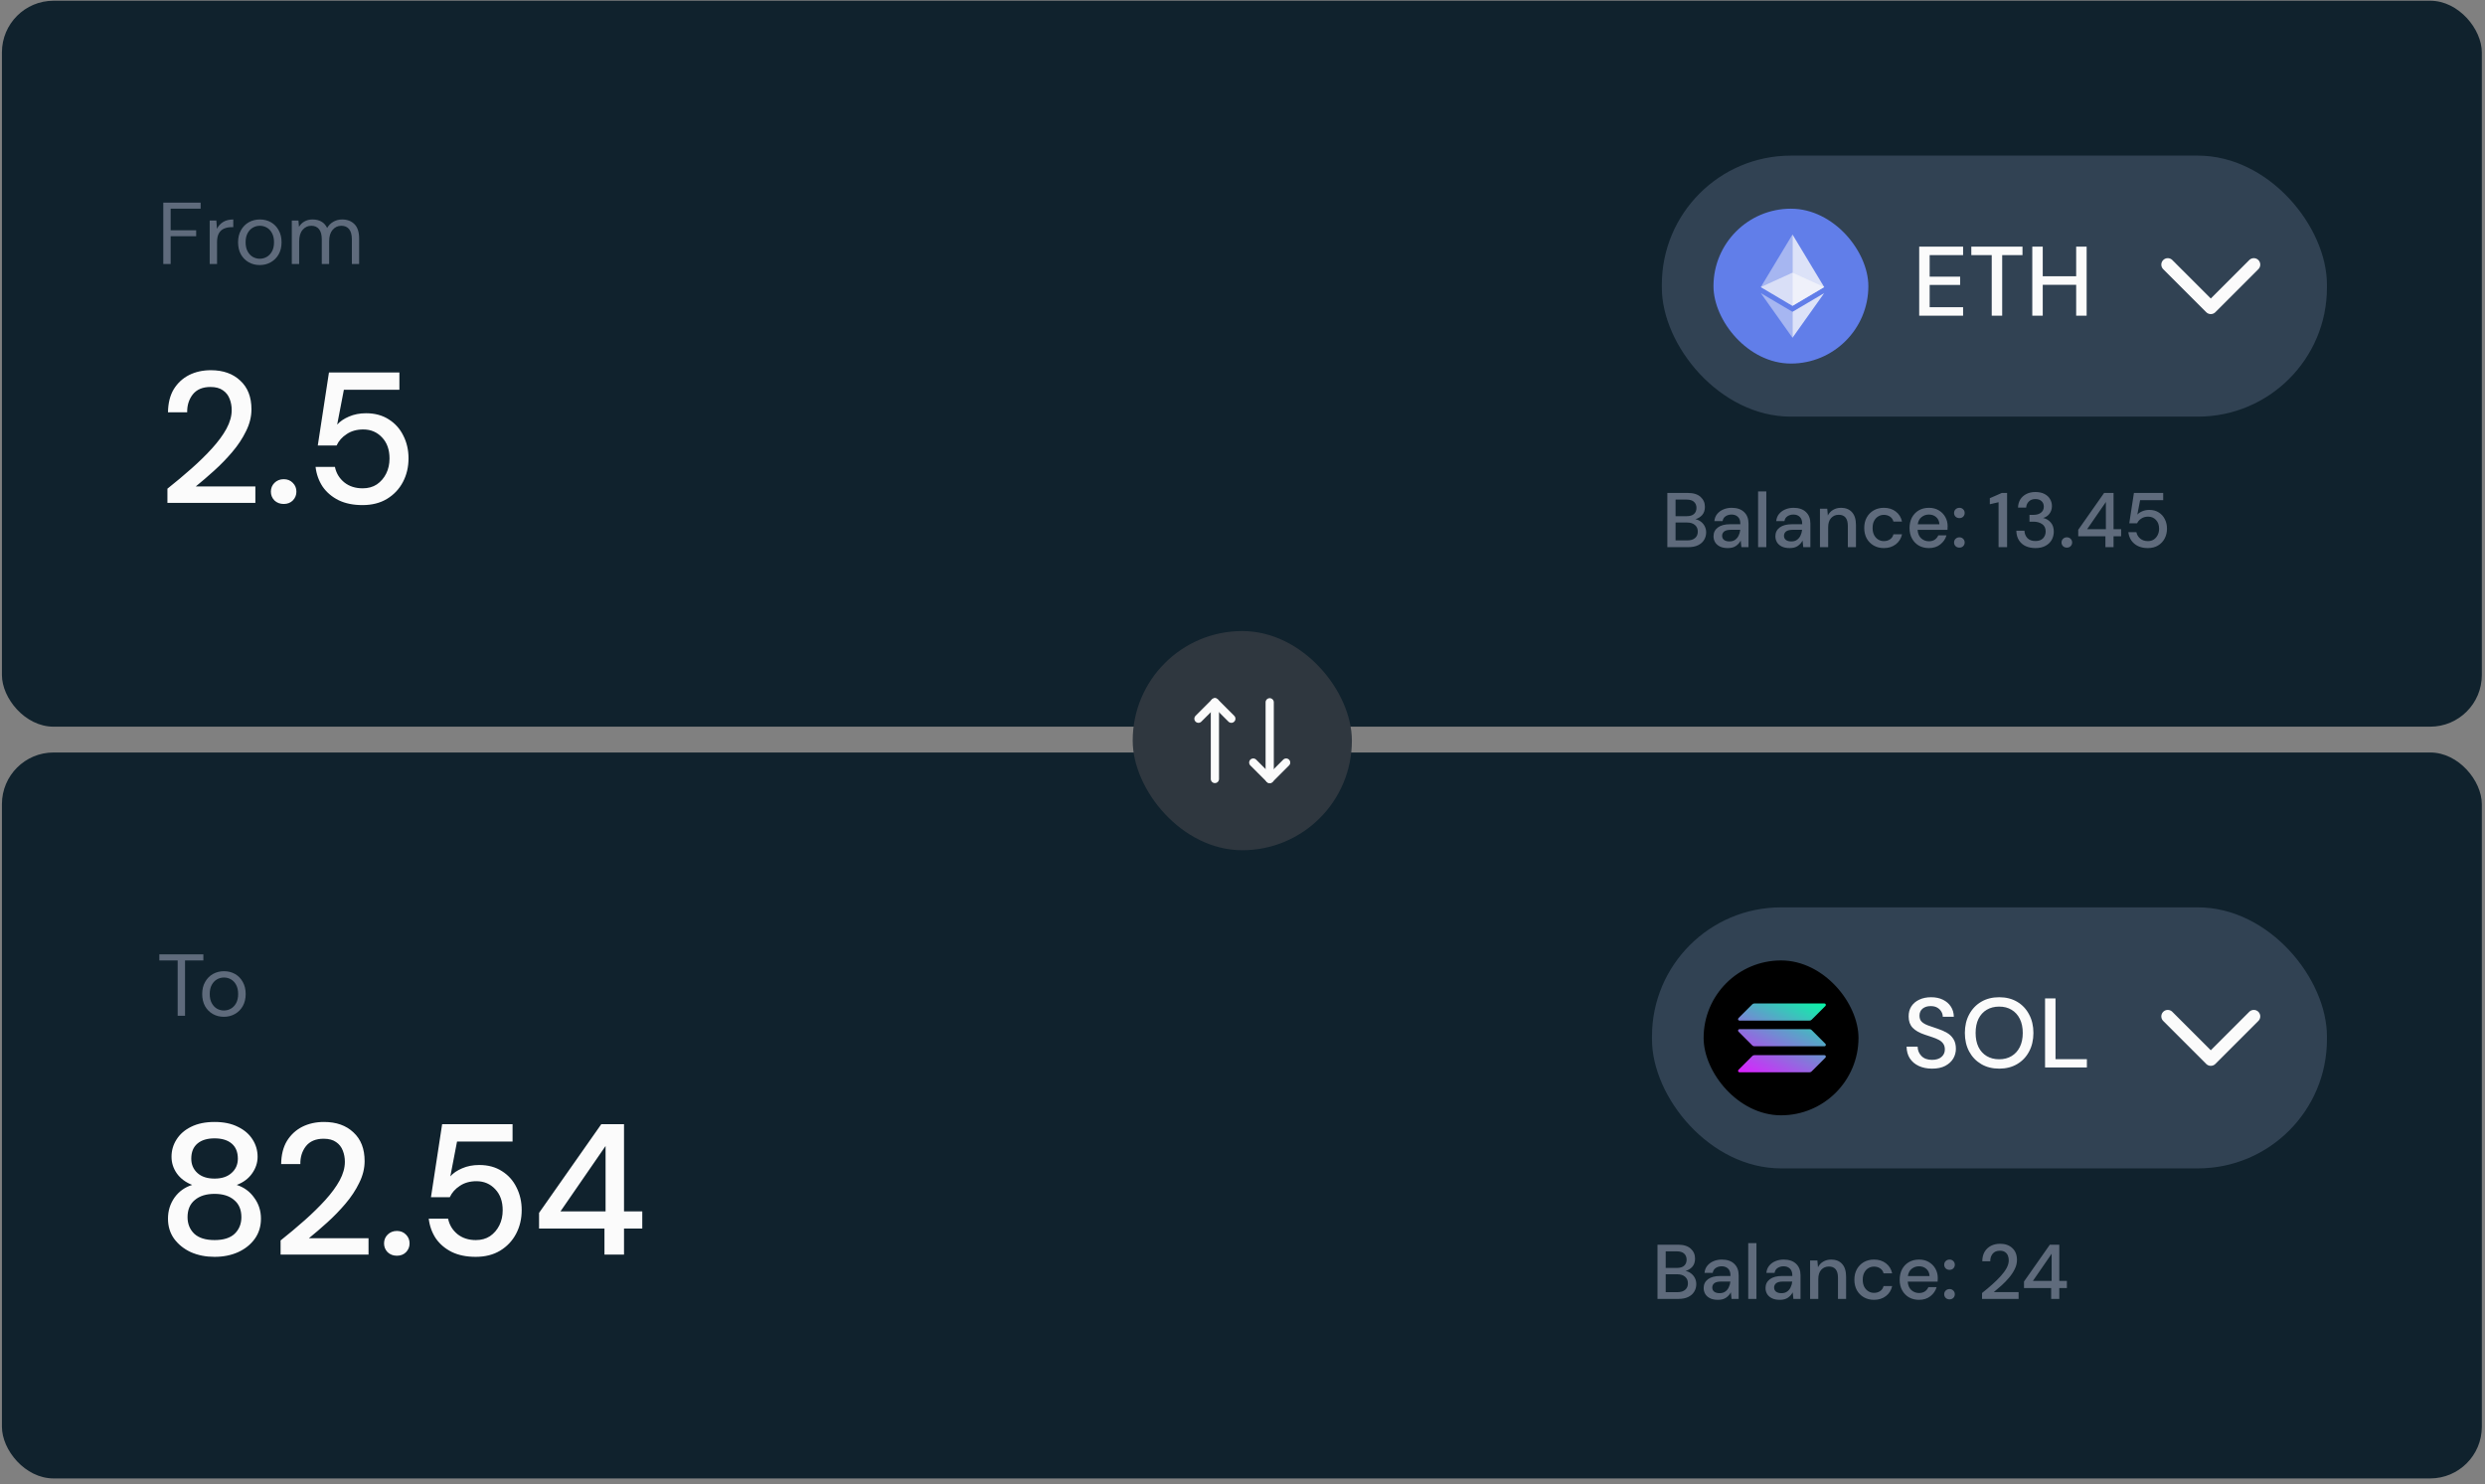 <svg width="504" height="301" viewBox="0 0 504 301" fill="none" xmlns="http://www.w3.org/2000/svg">
<rect x="0" y="0" width="504" height="301" fill="#808080" stroke="none"/>
<g clip-path="url(#clip0_38_4001)">
<rect x="0.391" y="0.15" width="502.966" height="147.236" rx="10.471" fill="#10222D"/>
<path d="M33.119 53.545V41.098H40.694V42.325H34.612V46.699H39.787V47.908H34.612V53.545H33.119ZM42.529 53.545V44.725H43.88L44.005 46.414C44.277 45.834 44.692 45.371 45.249 45.027C45.806 44.684 46.494 44.512 47.312 44.512V46.077H46.903C46.381 46.077 45.901 46.171 45.463 46.361C45.024 46.539 44.674 46.847 44.413 47.286C44.153 47.724 44.022 48.329 44.022 49.099V53.545H42.529ZM52.677 53.758C51.847 53.758 51.101 53.569 50.437 53.189C49.773 52.81 49.245 52.277 48.854 51.589C48.475 50.89 48.285 50.072 48.285 49.135C48.285 48.199 48.481 47.386 48.872 46.699C49.263 45.999 49.791 45.46 50.455 45.081C51.13 44.701 51.883 44.512 52.713 44.512C53.543 44.512 54.29 44.701 54.953 45.081C55.617 45.46 56.139 45.999 56.518 46.699C56.91 47.386 57.105 48.199 57.105 49.135C57.105 50.072 56.91 50.89 56.518 51.589C56.127 52.277 55.594 52.81 54.918 53.189C54.254 53.569 53.507 53.758 52.677 53.758ZM52.677 52.478C53.187 52.478 53.661 52.354 54.1 52.105C54.538 51.856 54.894 51.482 55.167 50.984C55.44 50.486 55.576 49.87 55.576 49.135C55.576 48.4 55.44 47.784 55.167 47.286C54.906 46.788 54.556 46.414 54.118 46.166C53.679 45.916 53.211 45.792 52.713 45.792C52.203 45.792 51.729 45.916 51.29 46.166C50.852 46.414 50.496 46.788 50.223 47.286C49.951 47.784 49.814 48.4 49.814 49.135C49.814 49.87 49.951 50.486 50.223 50.984C50.496 51.482 50.846 51.856 51.273 52.105C51.711 52.354 52.179 52.478 52.677 52.478ZM59.182 53.545V44.725H60.533L60.64 46.005C60.925 45.531 61.304 45.164 61.778 44.903C62.252 44.642 62.786 44.512 63.379 44.512C64.078 44.512 64.677 44.654 65.175 44.938C65.684 45.223 66.076 45.656 66.348 46.237C66.656 45.703 67.077 45.282 67.611 44.974C68.156 44.666 68.743 44.512 69.371 44.512C70.426 44.512 71.268 44.832 71.896 45.472C72.525 46.1 72.839 47.072 72.839 48.388V53.545H71.363V48.548C71.363 47.636 71.179 46.948 70.811 46.486C70.444 46.023 69.916 45.792 69.229 45.792C68.518 45.792 67.925 46.071 67.451 46.628C66.988 47.173 66.757 47.956 66.757 48.975V53.545H65.263V48.548C65.263 47.636 65.08 46.948 64.712 46.486C64.345 46.023 63.817 45.792 63.13 45.792C62.43 45.792 61.843 46.071 61.369 46.628C60.907 47.173 60.676 47.956 60.676 48.975V53.545H59.182Z" fill="#5F6B7C"/>
<path d="M33.957 101.991V99.119C35.67 97.758 37.307 96.385 38.869 95C40.431 93.615 41.816 92.254 43.026 90.919C44.26 89.559 45.23 88.236 45.935 86.951C46.641 85.641 46.993 84.382 46.993 83.173C46.993 82.367 46.855 81.611 46.578 80.905C46.3 80.175 45.847 79.596 45.217 79.167C44.587 78.714 43.743 78.487 42.685 78.487C41.098 78.487 39.902 78.991 39.096 79.999C38.315 81.006 37.937 82.215 37.962 83.626H34.07C34.095 81.762 34.486 80.2 35.241 78.941C36.022 77.681 37.055 76.724 38.34 76.069C39.65 75.414 41.123 75.086 42.761 75.086C45.255 75.086 47.245 75.792 48.731 77.202C50.243 78.588 50.999 80.528 50.999 83.022C50.999 84.508 50.633 85.981 49.903 87.443C49.197 88.904 48.265 90.314 47.106 91.675C45.973 93.01 44.751 94.269 43.441 95.454C42.131 96.637 40.884 97.708 39.7 98.665H51.792V101.991H33.957ZM57.546 102.217C56.79 102.217 56.16 101.978 55.656 101.499C55.178 100.996 54.938 100.404 54.938 99.723C54.938 99.018 55.178 98.426 55.656 97.947C56.16 97.444 56.79 97.192 57.546 97.192C58.301 97.192 58.919 97.444 59.397 97.947C59.876 98.426 60.115 99.018 60.115 99.723C60.115 100.404 59.876 100.996 59.397 101.499C58.919 101.978 58.301 102.217 57.546 102.217ZM73.522 102.444C71.658 102.444 70.046 102.117 68.685 101.462C67.325 100.781 66.242 99.862 65.436 98.703C64.655 97.519 64.176 96.184 64 94.698H67.93C68.181 95.957 68.811 97.003 69.819 97.834C70.826 98.64 72.073 99.043 73.56 99.043C74.668 99.043 75.626 98.779 76.432 98.25C77.238 97.695 77.868 96.965 78.321 96.058C78.774 95.151 79.001 94.131 79.001 92.997C79.001 91.209 78.497 89.785 77.49 88.727C76.482 87.644 75.21 87.103 73.673 87.103C72.363 87.103 71.242 87.417 70.31 88.047C69.378 88.652 68.698 89.42 68.27 90.352H64.453L66.72 75.54H81.004V79.054H69.743L68.383 86.12C68.962 85.465 69.756 84.924 70.764 84.495C71.796 84.042 72.955 83.815 74.24 83.815C76.029 83.815 77.565 84.231 78.85 85.062C80.135 85.868 81.117 86.964 81.797 88.35C82.503 89.735 82.855 91.272 82.855 92.96C82.855 94.723 82.478 96.323 81.722 97.758C80.966 99.194 79.883 100.341 78.472 101.197C77.087 102.028 75.437 102.444 73.522 102.444Z" fill="#FBFBFB"/>
<rect x="337.052" y="31.562" width="134.892" height="52.941" rx="26.177" fill="#314253"/>
<rect x="347.523" y="42.327" width="31.412" height="31.412" rx="15.706" fill="#617EE9"/>
<path opacity="0.6" d="M363.547 55.307L357.121 58.228L363.547 62.031L369.979 58.228L363.547 55.307Z" fill="#FBFBFB"/>
<path opacity="0.45" d="M357.121 58.228L363.547 62.031V47.562L357.121 58.228Z" fill="#FBFBFB"/>
<path opacity="0.8" d="M363.547 47.562V62.031L369.974 58.228L363.547 47.562Z" fill="#FBFBFB"/>
<path opacity="0.45" d="M357.121 59.449L363.547 68.503V63.247L357.121 59.449Z" fill="#FBFBFB"/>
<path opacity="0.8" d="M363.547 63.247V68.503L369.979 59.449L363.547 63.247Z" fill="#FBFBFB"/>
<path d="M389.247 64.033V50.029H398.149V51.75H391.367V56.111H397.549V57.791H391.367V62.312H398.149V64.033H389.247ZM403.956 64.033V51.75H399.815V50.029H410.197V51.75H406.076V64.033H403.956ZM412.182 64.033V50.029H414.302V56.031H421.084V50.029H423.205V64.033H421.084V57.771H414.302V64.033H412.182Z" fill="#FBFBFB"/>
<path d="M439.66 53.67L448.385 62.395L457.111 53.67" stroke="#FBFBFB" stroke-width="2.618" stroke-linecap="round" stroke-linejoin="round"/>
<path d="M338.167 110.974V99.98H342.314C343.455 99.98 344.319 100.247 344.905 100.781C345.492 101.315 345.785 101.985 345.785 102.791C345.785 103.493 345.596 104.053 345.219 104.472C344.842 104.88 344.387 105.157 343.853 105.304C344.272 105.388 344.644 105.555 344.968 105.807C345.303 106.058 345.565 106.372 345.753 106.749C345.942 107.126 346.036 107.534 346.036 107.974C346.036 108.539 345.895 109.053 345.612 109.513C345.34 109.963 344.937 110.319 344.403 110.581C343.869 110.843 343.214 110.974 342.439 110.974H338.167ZM339.832 104.691H342.11C342.748 104.691 343.235 104.545 343.57 104.252C343.905 103.948 344.073 103.534 344.073 103.011C344.073 102.498 343.905 102.089 343.57 101.786C343.246 101.482 342.748 101.33 342.078 101.33H339.832V104.691ZM339.832 109.607H342.22C342.89 109.607 343.408 109.45 343.774 109.136C344.151 108.822 344.34 108.382 344.34 107.817C344.34 107.252 344.146 106.807 343.759 106.482C343.371 106.147 342.848 105.979 342.188 105.979H339.832V109.607ZM350.437 111.162C349.777 111.162 349.233 111.052 348.803 110.833C348.374 110.613 348.055 110.325 347.845 109.969C347.636 109.602 347.531 109.204 347.531 108.775C347.531 108.021 347.824 107.424 348.411 106.985C348.997 106.545 349.835 106.325 350.924 106.325H352.965V106.184C352.965 105.576 352.798 105.121 352.463 104.817C352.138 104.513 351.714 104.362 351.191 104.362C350.73 104.362 350.327 104.477 349.981 104.707C349.646 104.927 349.442 105.257 349.369 105.697H347.704C347.756 105.131 347.945 104.65 348.269 104.252C348.604 103.843 349.023 103.534 349.526 103.325C350.039 103.105 350.599 102.995 351.206 102.995C352.295 102.995 353.138 103.283 353.735 103.859C354.332 104.424 354.63 105.199 354.63 106.184V110.974H353.185L353.044 109.639C352.824 110.068 352.505 110.429 352.086 110.723C351.667 111.016 351.117 111.162 350.437 111.162ZM350.767 109.812C351.217 109.812 351.594 109.707 351.897 109.498C352.212 109.278 352.452 108.99 352.62 108.634C352.798 108.278 352.908 107.885 352.95 107.456H351.096C350.437 107.456 349.966 107.571 349.683 107.801C349.411 108.032 349.275 108.32 349.275 108.665C349.275 109.021 349.405 109.304 349.667 109.513C349.939 109.712 350.306 109.812 350.767 109.812ZM356.571 110.974V99.665H358.236V110.974H356.571ZM362.983 111.162C362.324 111.162 361.779 111.052 361.35 110.833C360.92 110.613 360.601 110.325 360.392 109.969C360.182 109.602 360.078 109.204 360.078 108.775C360.078 108.021 360.371 107.424 360.957 106.985C361.543 106.545 362.381 106.325 363.47 106.325H365.512V106.184C365.512 105.576 365.344 105.121 365.009 104.817C364.685 104.513 364.261 104.362 363.737 104.362C363.276 104.362 362.873 104.477 362.528 104.707C362.193 104.927 361.988 105.257 361.915 105.697H360.25C360.303 105.131 360.491 104.65 360.816 104.252C361.151 103.843 361.57 103.534 362.072 103.325C362.585 103.105 363.145 102.995 363.753 102.995C364.842 102.995 365.685 103.283 366.281 103.859C366.878 104.424 367.177 105.199 367.177 106.184V110.974H365.732L365.59 109.639C365.371 110.068 365.051 110.429 364.632 110.723C364.214 111.016 363.664 111.162 362.983 111.162ZM363.313 109.812C363.763 109.812 364.14 109.707 364.444 109.498C364.758 109.278 364.999 108.99 365.166 108.634C365.344 108.278 365.454 107.885 365.496 107.456H363.643C362.983 107.456 362.512 107.571 362.229 107.801C361.957 108.032 361.821 108.32 361.821 108.665C361.821 109.021 361.952 109.304 362.214 109.513C362.486 109.712 362.852 109.812 363.313 109.812ZM369.118 110.974V103.184H370.594L370.72 104.55C370.961 104.068 371.312 103.692 371.772 103.419C372.243 103.137 372.783 102.995 373.39 102.995C374.332 102.995 375.07 103.288 375.604 103.875C376.149 104.461 376.421 105.335 376.421 106.498V110.974H374.772V106.67C374.772 105.163 374.154 104.409 372.919 104.409C372.301 104.409 371.788 104.629 371.38 105.068C370.982 105.508 370.783 106.136 370.783 106.953V110.974H369.118ZM382.073 111.162C381.309 111.162 380.623 110.99 380.015 110.644C379.419 110.299 378.947 109.822 378.602 109.215C378.267 108.597 378.099 107.885 378.099 107.079C378.099 106.273 378.267 105.566 378.602 104.958C378.947 104.341 379.419 103.859 380.015 103.514C380.623 103.168 381.309 102.995 382.073 102.995C383.036 102.995 383.842 103.247 384.492 103.749C385.151 104.252 385.575 104.932 385.764 105.791H384.02C383.916 105.362 383.685 105.027 383.329 104.786C382.973 104.545 382.555 104.424 382.073 104.424C381.665 104.424 381.288 104.529 380.942 104.739C380.597 104.938 380.319 105.236 380.11 105.634C379.9 106.021 379.796 106.503 379.796 107.079C379.796 107.655 379.9 108.142 380.11 108.539C380.319 108.927 380.597 109.225 380.942 109.435C381.288 109.644 381.665 109.749 382.073 109.749C382.555 109.749 382.973 109.628 383.329 109.388C383.685 109.147 383.916 108.806 384.02 108.367H385.764C385.586 109.204 385.167 109.88 384.507 110.393C383.848 110.906 383.036 111.162 382.073 111.162ZM391.213 111.162C390.449 111.162 389.768 110.995 389.171 110.66C388.585 110.314 388.124 109.838 387.789 109.231C387.454 108.623 387.287 107.916 387.287 107.11C387.287 106.293 387.449 105.576 387.774 104.958C388.109 104.341 388.569 103.859 389.156 103.514C389.753 103.168 390.444 102.995 391.229 102.995C391.993 102.995 392.658 103.168 393.224 103.514C393.789 103.849 394.229 104.299 394.543 104.864C394.857 105.43 395.014 106.053 395.014 106.733C395.014 106.838 395.009 106.953 394.998 107.079C394.998 107.194 394.993 107.325 394.983 107.471H388.92C388.973 108.225 389.219 108.801 389.658 109.199C390.109 109.587 390.627 109.78 391.213 109.78C391.684 109.78 392.077 109.676 392.391 109.466C392.716 109.246 392.957 108.953 393.114 108.587H394.779C394.569 109.32 394.15 109.932 393.522 110.424C392.904 110.916 392.135 111.162 391.213 111.162ZM391.213 104.362C390.658 104.362 390.166 104.529 389.737 104.864C389.308 105.189 389.046 105.681 388.952 106.341H393.349C393.318 105.733 393.103 105.252 392.705 104.896C392.307 104.54 391.81 104.362 391.213 104.362ZM397.401 111.068C397.087 111.068 396.825 110.969 396.616 110.77C396.417 110.56 396.317 110.314 396.317 110.032C396.317 109.738 396.417 109.492 396.616 109.293C396.825 109.084 397.087 108.979 397.401 108.979C397.715 108.979 397.972 109.084 398.171 109.293C398.37 109.492 398.469 109.738 398.469 110.032C398.469 110.314 398.37 110.56 398.171 110.77C397.972 110.969 397.715 111.068 397.401 111.068ZM397.401 105.084C397.087 105.084 396.825 104.985 396.616 104.786C396.417 104.576 396.317 104.33 396.317 104.048C396.317 103.754 396.417 103.508 396.616 103.309C396.825 103.1 397.087 102.995 397.401 102.995C397.715 102.995 397.972 103.1 398.171 103.309C398.37 103.508 398.469 103.754 398.469 104.048C398.469 104.33 398.37 104.576 398.171 104.786C397.972 104.985 397.715 105.084 397.401 105.084ZM405.343 110.974V101.864L403.569 102.273V101.048L406.003 99.98H407.071V110.974H405.343ZM412.823 111.162C412.111 111.162 411.462 111.037 410.875 110.785C410.3 110.524 409.839 110.131 409.493 109.607C409.148 109.084 408.964 108.43 408.944 107.644H410.593C410.614 108.231 410.813 108.728 411.19 109.136C411.577 109.534 412.121 109.733 412.823 109.733C413.493 109.733 414.006 109.55 414.362 109.183C414.718 108.806 414.896 108.341 414.896 107.786C414.896 107.115 414.655 106.618 414.174 106.293C413.702 105.969 413.121 105.807 412.43 105.807H411.614V104.424H412.446C413.064 104.424 413.561 104.278 413.938 103.985C414.326 103.692 414.519 103.278 414.519 102.744C414.519 102.294 414.367 101.927 414.064 101.644C413.771 101.362 413.352 101.22 412.807 101.22C412.242 101.22 411.797 101.388 411.472 101.723C411.148 102.048 410.97 102.456 410.938 102.948H409.289C409.31 102.309 409.467 101.754 409.76 101.283C410.064 100.812 410.478 100.446 411.001 100.184C411.525 99.922 412.127 99.791 412.807 99.791C413.54 99.791 414.153 99.922 414.645 100.184C415.147 100.435 415.524 100.781 415.776 101.22C416.037 101.65 416.168 102.121 416.168 102.634C416.168 103.22 416.006 103.733 415.681 104.173C415.357 104.613 414.922 104.906 414.378 105.053C415.006 105.189 415.524 105.498 415.933 105.979C416.341 106.451 416.545 107.063 416.545 107.817C416.545 108.424 416.404 108.984 416.121 109.498C415.839 110 415.42 110.403 414.865 110.707C414.31 111.011 413.629 111.162 412.823 111.162ZM419.196 111.068C418.882 111.068 418.621 110.969 418.411 110.77C418.212 110.56 418.113 110.314 418.113 110.032C418.113 109.738 418.212 109.492 418.411 109.293C418.621 109.084 418.882 108.979 419.196 108.979C419.511 108.979 419.767 109.084 419.966 109.293C420.165 109.492 420.264 109.738 420.264 110.032C420.264 110.314 420.165 110.56 419.966 110.77C419.767 110.969 419.511 111.068 419.196 111.068ZM427.015 110.974V108.775H421.502V107.456L426.748 99.98H428.664V107.33H430.203V108.775H428.664V110.974H427.015ZM423.308 107.33H427.109V101.817L423.308 107.33ZM435.623 111.162C434.848 111.162 434.178 111.026 433.612 110.754C433.047 110.471 432.596 110.089 432.261 109.607C431.937 109.115 431.738 108.56 431.665 107.943H433.298C433.403 108.466 433.664 108.901 434.083 109.246C434.502 109.581 435.02 109.749 435.638 109.749C436.099 109.749 436.497 109.639 436.832 109.419C437.167 109.189 437.429 108.885 437.617 108.508C437.806 108.131 437.9 107.707 437.9 107.236C437.9 106.492 437.69 105.901 437.272 105.461C436.853 105.011 436.324 104.786 435.685 104.786C435.141 104.786 434.675 104.917 434.287 105.178C433.9 105.43 433.617 105.749 433.439 106.136H431.853L432.795 99.98H438.732V101.44H434.052L433.486 104.377C433.727 104.105 434.057 103.88 434.476 103.702C434.905 103.514 435.387 103.419 435.921 103.419C436.664 103.419 437.303 103.592 437.837 103.938C438.371 104.273 438.779 104.728 439.062 105.304C439.355 105.88 439.502 106.519 439.502 107.22C439.502 107.953 439.345 108.618 439.031 109.215C438.717 109.812 438.266 110.288 437.68 110.644C437.104 110.99 436.418 111.162 435.623 111.162Z" fill="#5F6B7C"/>
<rect x="0.391" y="152.621" width="502.966" height="147.236" rx="10.471" fill="#10222D"/>
<path d="M36.035 206.017V194.796H32.318V193.569H41.245V194.796H37.529V206.017H36.035ZM45.401 206.23C44.571 206.23 43.825 206.041 43.161 205.661C42.497 205.282 41.969 204.748 41.578 204.061C41.199 203.361 41.009 202.543 41.009 201.607C41.009 200.67 41.205 199.858 41.596 199.171C41.987 198.471 42.515 197.932 43.178 197.552C43.854 197.173 44.607 196.983 45.437 196.983C46.267 196.983 47.014 197.173 47.677 197.552C48.341 197.932 48.863 198.471 49.242 199.171C49.633 199.858 49.829 200.67 49.829 201.607C49.829 202.543 49.633 203.361 49.242 204.061C48.851 204.748 48.318 205.282 47.642 205.661C46.978 206.041 46.231 206.23 45.401 206.23ZM45.401 204.95C45.911 204.95 46.385 204.825 46.824 204.576C47.262 204.327 47.618 203.954 47.891 203.456C48.163 202.958 48.3 202.342 48.3 201.607C48.3 200.872 48.163 200.255 47.891 199.757C47.63 199.26 47.28 198.886 46.842 198.637C46.403 198.388 45.935 198.264 45.437 198.264C44.927 198.264 44.453 198.388 44.014 198.637C43.576 198.886 43.22 199.26 42.947 199.757C42.675 200.255 42.538 200.872 42.538 201.607C42.538 202.342 42.675 202.958 42.947 203.456C43.22 203.954 43.57 204.327 43.996 204.576C44.435 204.825 44.903 204.95 45.401 204.95Z" fill="#5F6B7C"/>
<path d="M43.517 254.916C41.753 254.916 40.154 254.601 38.718 253.971C37.307 253.316 36.173 252.409 35.317 251.25C34.486 250.092 34.07 248.731 34.07 247.169C34.07 245.582 34.511 244.159 35.392 242.899C36.299 241.64 37.496 240.783 38.982 240.33C37.647 239.801 36.614 239.033 35.884 238.025C35.153 236.992 34.788 235.859 34.788 234.624C34.788 233.339 35.128 232.168 35.808 231.11C36.488 230.027 37.471 229.17 38.756 228.54C40.066 227.885 41.653 227.558 43.517 227.558C45.381 227.558 46.955 227.885 48.24 228.54C49.55 229.17 50.545 230.027 51.225 231.11C51.906 232.168 52.245 233.339 52.245 234.624C52.245 235.833 51.868 236.967 51.112 238.025C50.381 239.058 49.349 239.826 48.013 240.33C49.5 240.809 50.684 241.678 51.565 242.937C52.472 244.172 52.926 245.582 52.926 247.169C52.926 248.731 52.51 250.092 51.679 251.25C50.847 252.409 49.714 253.316 48.278 253.971C46.867 254.601 45.28 254.916 43.517 254.916ZM43.517 239.045C44.978 239.045 46.124 238.667 46.955 237.912C47.812 237.156 48.24 236.186 48.24 235.002C48.24 233.667 47.825 232.647 46.993 231.941C46.162 231.236 45.003 230.883 43.517 230.883C42.03 230.883 40.872 231.236 40.04 231.941C39.209 232.647 38.793 233.667 38.793 235.002C38.793 236.186 39.209 237.156 40.04 237.912C40.872 238.667 42.03 239.045 43.517 239.045ZM43.517 251.515C45.331 251.515 46.691 251.087 47.598 250.23C48.505 249.348 48.958 248.227 48.958 246.867C48.958 245.356 48.467 244.197 47.484 243.391C46.527 242.559 45.205 242.144 43.517 242.144C41.829 242.144 40.494 242.559 39.511 243.391C38.529 244.197 38.038 245.356 38.038 246.867C38.038 248.227 38.491 249.348 39.398 250.23C40.33 251.087 41.703 251.515 43.517 251.515ZM56.909 254.462V251.591C58.622 250.23 60.26 248.857 61.822 247.472C63.383 246.086 64.769 244.726 65.978 243.391C67.213 242.03 68.182 240.708 68.888 239.423C69.593 238.113 69.946 236.854 69.946 235.644C69.946 234.838 69.807 234.083 69.53 233.377C69.253 232.647 68.8 232.067 68.17 231.639C67.54 231.186 66.696 230.959 65.638 230.959C64.051 230.959 62.855 231.463 62.048 232.47C61.267 233.478 60.889 234.687 60.915 236.098H57.023C57.048 234.234 57.438 232.672 58.194 231.412C58.975 230.153 60.008 229.195 61.293 228.54C62.602 227.885 64.076 227.558 65.714 227.558C68.208 227.558 70.198 228.263 71.684 229.674C73.195 231.06 73.951 232.999 73.951 235.493C73.951 236.98 73.586 238.453 72.855 239.914C72.15 241.375 71.218 242.786 70.059 244.146C68.926 245.482 67.704 246.741 66.394 247.925C65.084 249.109 63.837 250.18 62.653 251.137H74.745V254.462H56.909ZM80.499 254.689C79.743 254.689 79.113 254.45 78.609 253.971C78.13 253.467 77.891 252.875 77.891 252.195C77.891 251.49 78.13 250.898 78.609 250.419C79.113 249.915 79.743 249.663 80.499 249.663C81.254 249.663 81.871 249.915 82.35 250.419C82.829 250.898 83.068 251.49 83.068 252.195C83.068 252.875 82.829 253.467 82.35 253.971C81.871 254.45 81.254 254.689 80.499 254.689ZM96.475 254.916C94.611 254.916 92.998 254.588 91.638 253.933C90.278 253.253 89.194 252.334 88.388 251.175C87.607 249.991 87.129 248.656 86.952 247.169H90.882C91.134 248.429 91.764 249.474 92.772 250.306C93.779 251.112 95.026 251.515 96.513 251.515C97.621 251.515 98.578 251.25 99.384 250.721C100.19 250.167 100.82 249.437 101.274 248.53C101.727 247.623 101.954 246.603 101.954 245.469C101.954 243.68 101.45 242.257 100.442 241.199C99.435 240.116 98.162 239.574 96.626 239.574C95.316 239.574 94.195 239.889 93.263 240.519C92.331 241.124 91.651 241.892 91.222 242.824H87.406L89.673 228.011H103.957V231.526H92.696L91.336 238.592C91.915 237.937 92.709 237.395 93.716 236.967C94.749 236.513 95.908 236.287 97.193 236.287C98.981 236.287 100.518 236.702 101.803 237.534C103.087 238.34 104.07 239.436 104.75 240.821C105.455 242.207 105.808 243.743 105.808 245.431C105.808 247.195 105.43 248.794 104.675 250.23C103.919 251.666 102.836 252.812 101.425 253.669C100.039 254.5 98.389 254.916 96.475 254.916ZM122.594 254.462V249.172H109.33V245.998L121.951 228.011H126.561V245.696H130.264V249.172H126.561V254.462H122.594ZM113.676 245.696H122.82V232.432L113.676 245.696Z" fill="#FBFBFB"/>
<rect x="335.052" y="184.034" width="136.892" height="52.941" rx="26.177" fill="#314253"/>
<rect x="345.523" y="194.798" width="31.412" height="31.412" rx="15.706" fill="black"/>
<g clip-path="url(#clip1_38_4001)">
<path d="M355.397 214.179C355.504 214.072 355.652 214.009 355.809 214.009H370.025C370.285 214.009 370.415 214.323 370.231 214.506L367.423 217.315C367.315 217.422 367.167 217.485 367.011 217.485H352.794C352.535 217.485 352.405 217.171 352.588 216.988L355.397 214.179Z" fill="url(#paint0_linear_38_4001)"/>
<path d="M355.396 203.694C355.508 203.587 355.656 203.524 355.808 203.524H370.025C370.284 203.524 370.414 203.837 370.231 204.021L367.422 206.829C367.315 206.937 367.167 207 367.01 207H352.794C352.534 207 352.404 206.686 352.588 206.502L355.396 203.694Z" fill="url(#paint1_linear_38_4001)"/>
<path d="M367.423 208.903C367.315 208.796 367.167 208.733 367.011 208.733H352.794C352.535 208.733 352.405 209.047 352.588 209.23L355.397 212.039C355.504 212.146 355.652 212.209 355.809 212.209H370.025C370.285 212.209 370.415 211.895 370.231 211.712L367.423 208.903Z" fill="url(#paint2_linear_38_4001)"/>
</g>
<path d="M391.868 216.744C390.841 216.744 389.941 216.564 389.167 216.204C388.393 215.844 387.787 215.331 387.347 214.664C386.92 213.997 386.7 213.203 386.686 212.283H388.927C388.94 213.03 389.2 213.664 389.707 214.184C390.214 214.704 390.927 214.964 391.848 214.964C392.661 214.964 393.295 214.77 393.748 214.384C394.215 213.984 394.448 213.477 394.448 212.863C394.448 212.37 394.335 211.97 394.108 211.663C393.895 211.356 393.595 211.103 393.208 210.903C392.835 210.703 392.401 210.523 391.908 210.363C391.414 210.203 390.894 210.029 390.347 209.843C389.267 209.482 388.453 209.016 387.907 208.442C387.373 207.869 387.106 207.115 387.106 206.182C387.093 205.395 387.273 204.708 387.647 204.121C388.033 203.534 388.567 203.081 389.247 202.761C389.941 202.427 390.747 202.261 391.668 202.261C392.574 202.261 393.368 202.427 394.048 202.761C394.742 203.094 395.282 203.561 395.669 204.161C396.055 204.748 396.255 205.435 396.269 206.222H394.028C394.028 205.862 393.935 205.522 393.748 205.201C393.561 204.868 393.288 204.595 392.928 204.381C392.568 204.168 392.128 204.061 391.608 204.061C390.941 204.048 390.387 204.215 389.947 204.561C389.52 204.908 389.307 205.388 389.307 206.002C389.307 206.548 389.467 206.969 389.787 207.262C390.107 207.555 390.547 207.802 391.107 208.002C391.668 208.189 392.308 208.409 393.028 208.662C393.721 208.889 394.342 209.162 394.888 209.482C395.435 209.803 395.869 210.223 396.189 210.743C396.522 211.263 396.689 211.923 396.689 212.723C396.689 213.43 396.509 214.09 396.149 214.704C395.789 215.304 395.248 215.797 394.528 216.184C393.808 216.558 392.921 216.744 391.868 216.744ZM405.469 216.744C404.082 216.744 402.868 216.438 401.828 215.824C400.788 215.211 399.974 214.364 399.387 213.283C398.801 212.19 398.507 210.93 398.507 209.502C398.507 208.075 398.801 206.822 399.387 205.742C399.974 204.648 400.788 203.794 401.828 203.181C402.868 202.567 404.082 202.261 405.469 202.261C406.856 202.261 408.069 202.567 409.11 203.181C410.15 203.794 410.957 204.648 411.53 205.742C412.117 206.822 412.411 208.075 412.411 209.502C412.411 210.93 412.117 212.19 411.53 213.283C410.957 214.364 410.15 215.211 409.11 215.824C408.069 216.438 406.856 216.744 405.469 216.744ZM405.469 214.844C406.429 214.844 407.263 214.63 407.969 214.204C408.69 213.777 409.25 213.163 409.65 212.363C410.05 211.563 410.25 210.609 410.25 209.502C410.25 208.396 410.05 207.442 409.65 206.642C409.25 205.842 408.69 205.228 407.969 204.801C407.263 204.375 406.429 204.161 405.469 204.161C404.509 204.161 403.668 204.375 402.948 204.801C402.228 205.228 401.668 205.842 401.268 206.642C400.881 207.442 400.688 208.396 400.688 209.502C400.688 210.609 400.881 211.563 401.268 212.363C401.668 213.163 402.228 213.777 402.948 214.204C403.668 214.63 404.509 214.844 405.469 214.844ZM414.773 216.504V202.501H416.893V214.824H423.255V216.504H414.773Z" fill="#FBFBFB"/>
<path d="M439.66 206.142L448.385 214.867L457.111 206.142" stroke="#FBFBFB" stroke-width="2.618" stroke-linecap="round" stroke-linejoin="round"/>
<path d="M336.167 263.446V252.451H340.314C341.455 252.451 342.319 252.718 342.905 253.252C343.492 253.786 343.785 254.457 343.785 255.263C343.785 255.964 343.596 256.524 343.219 256.943C342.842 257.352 342.387 257.629 341.853 257.776C342.272 257.86 342.644 258.027 342.968 258.278C343.303 258.53 343.565 258.844 343.753 259.221C343.942 259.598 344.036 260.006 344.036 260.446C344.036 261.011 343.895 261.524 343.612 261.985C343.34 262.435 342.937 262.791 342.403 263.053C341.869 263.315 341.214 263.446 340.439 263.446H336.167ZM337.832 257.163H340.11C340.748 257.163 341.235 257.017 341.57 256.723C341.905 256.42 342.073 256.006 342.073 255.483C342.073 254.97 341.905 254.561 341.57 254.258C341.246 253.954 340.748 253.802 340.078 253.802H337.832V257.163ZM337.832 262.079H340.22C340.89 262.079 341.408 261.922 341.774 261.608C342.151 261.294 342.34 260.854 342.34 260.289C342.34 259.723 342.146 259.278 341.759 258.954C341.371 258.619 340.848 258.451 340.188 258.451H337.832V262.079ZM348.437 263.634C347.777 263.634 347.233 263.524 346.803 263.304C346.374 263.084 346.055 262.796 345.845 262.44C345.636 262.074 345.531 261.676 345.531 261.247C345.531 260.493 345.824 259.896 346.411 259.456C346.997 259.017 347.835 258.797 348.924 258.797H350.965V258.655C350.965 258.048 350.798 257.593 350.463 257.289C350.138 256.985 349.714 256.833 349.191 256.833C348.73 256.833 348.327 256.949 347.981 257.179C347.646 257.399 347.442 257.729 347.369 258.168H345.704C345.756 257.603 345.945 257.121 346.269 256.723C346.604 256.315 347.023 256.006 347.526 255.797C348.039 255.577 348.599 255.467 349.206 255.467C350.295 255.467 351.138 255.755 351.735 256.331C352.332 256.896 352.63 257.671 352.63 258.655V263.446H351.185L351.044 262.111C350.824 262.54 350.505 262.901 350.086 263.194C349.667 263.488 349.117 263.634 348.437 263.634ZM348.767 262.283C349.217 262.283 349.594 262.179 349.897 261.969C350.212 261.749 350.452 261.461 350.62 261.105C350.798 260.749 350.908 260.357 350.95 259.927H349.096C348.437 259.927 347.966 260.043 347.683 260.273C347.411 260.503 347.275 260.791 347.275 261.137C347.275 261.493 347.405 261.776 347.667 261.985C347.939 262.184 348.306 262.283 348.767 262.283ZM354.571 263.446V252.137H356.236V263.446H354.571ZM360.983 263.634C360.324 263.634 359.779 263.524 359.35 263.304C358.92 263.084 358.601 262.796 358.392 262.44C358.182 262.074 358.078 261.676 358.078 261.247C358.078 260.493 358.371 259.896 358.957 259.456C359.543 259.017 360.381 258.797 361.47 258.797H363.512V258.655C363.512 258.048 363.344 257.593 363.009 257.289C362.685 256.985 362.261 256.833 361.737 256.833C361.276 256.833 360.873 256.949 360.528 257.179C360.193 257.399 359.988 257.729 359.915 258.168H358.25C358.303 257.603 358.491 257.121 358.816 256.723C359.151 256.315 359.57 256.006 360.072 255.797C360.585 255.577 361.145 255.467 361.753 255.467C362.842 255.467 363.685 255.755 364.281 256.331C364.878 256.896 365.177 257.671 365.177 258.655V263.446H363.732L363.59 262.111C363.371 262.54 363.051 262.901 362.632 263.194C362.214 263.488 361.664 263.634 360.983 263.634ZM361.313 262.283C361.763 262.283 362.14 262.179 362.444 261.969C362.758 261.749 362.999 261.461 363.166 261.105C363.344 260.749 363.454 260.357 363.496 259.927H361.643C360.983 259.927 360.512 260.043 360.229 260.273C359.957 260.503 359.821 260.791 359.821 261.137C359.821 261.493 359.952 261.776 360.214 261.985C360.486 262.184 360.852 262.283 361.313 262.283ZM367.118 263.446V255.655H368.594L368.72 257.022C368.961 256.54 369.312 256.163 369.772 255.891C370.243 255.608 370.783 255.467 371.39 255.467C372.332 255.467 373.07 255.76 373.604 256.346C374.149 256.933 374.421 257.807 374.421 258.969V263.446H372.772V259.142C372.772 257.634 372.154 256.88 370.919 256.88C370.301 256.88 369.788 257.1 369.38 257.54C368.982 257.98 368.783 258.608 368.783 259.425V263.446H367.118ZM380.073 263.634C379.309 263.634 378.623 263.461 378.015 263.116C377.419 262.77 376.947 262.294 376.602 261.687C376.267 261.069 376.099 260.357 376.099 259.551C376.099 258.744 376.267 258.038 376.602 257.43C376.947 256.812 377.419 256.331 378.015 255.985C378.623 255.64 379.309 255.467 380.073 255.467C381.036 255.467 381.842 255.718 382.492 256.221C383.151 256.723 383.575 257.404 383.764 258.263H382.02C381.916 257.833 381.685 257.498 381.329 257.257C380.973 257.017 380.555 256.896 380.073 256.896C379.665 256.896 379.288 257.001 378.942 257.21C378.597 257.409 378.319 257.708 378.11 258.106C377.9 258.493 377.796 258.975 377.796 259.551C377.796 260.126 377.9 260.613 378.11 261.011C378.319 261.399 378.597 261.697 378.942 261.906C379.288 262.116 379.665 262.221 380.073 262.221C380.555 262.221 380.973 262.1 381.329 261.859C381.685 261.618 381.916 261.278 382.02 260.838H383.764C383.586 261.676 383.167 262.351 382.507 262.865C381.848 263.378 381.036 263.634 380.073 263.634ZM389.213 263.634C388.449 263.634 387.768 263.467 387.171 263.132C386.585 262.786 386.124 262.31 385.789 261.702C385.454 261.095 385.287 260.388 385.287 259.582C385.287 258.765 385.449 258.048 385.774 257.43C386.109 256.812 386.569 256.331 387.156 255.985C387.753 255.64 388.444 255.467 389.229 255.467C389.993 255.467 390.658 255.64 391.224 255.985C391.789 256.32 392.229 256.771 392.543 257.336C392.857 257.901 393.014 258.524 393.014 259.205C393.014 259.31 393.009 259.425 392.998 259.551C392.998 259.666 392.993 259.797 392.983 259.943H386.92C386.973 260.697 387.219 261.273 387.658 261.671C388.109 262.058 388.627 262.252 389.213 262.252C389.684 262.252 390.077 262.147 390.391 261.938C390.716 261.718 390.957 261.425 391.114 261.058H392.779C392.569 261.791 392.15 262.404 391.522 262.896C390.904 263.388 390.135 263.634 389.213 263.634ZM389.213 256.833C388.658 256.833 388.166 257.001 387.737 257.336C387.308 257.661 387.046 258.153 386.952 258.812H391.349C391.318 258.205 391.103 257.723 390.705 257.367C390.307 257.011 389.81 256.833 389.213 256.833ZM395.401 263.54C395.087 263.54 394.825 263.44 394.616 263.241C394.417 263.032 394.317 262.786 394.317 262.503C394.317 262.21 394.417 261.964 394.616 261.765C394.825 261.556 395.087 261.451 395.401 261.451C395.715 261.451 395.972 261.556 396.171 261.765C396.37 261.964 396.469 262.21 396.469 262.503C396.469 262.786 396.37 263.032 396.171 263.241C395.972 263.44 395.715 263.54 395.401 263.54ZM395.401 257.556C395.087 257.556 394.825 257.456 394.616 257.257C394.417 257.048 394.317 256.802 394.317 256.519C394.317 256.226 394.417 255.98 394.616 255.781C394.825 255.572 395.087 255.467 395.401 255.467C395.715 255.467 395.972 255.572 396.171 255.781C396.37 255.98 396.469 256.226 396.469 256.519C396.469 256.802 396.37 257.048 396.171 257.257C395.972 257.456 395.715 257.556 395.401 257.556ZM401.993 263.446V262.252C402.705 261.687 403.385 261.116 404.034 260.54C404.684 259.964 405.26 259.399 405.762 258.844C406.275 258.278 406.678 257.729 406.972 257.195C407.265 256.65 407.411 256.127 407.411 255.624C407.411 255.289 407.354 254.975 407.239 254.682C407.123 254.378 406.935 254.137 406.673 253.959C406.411 253.771 406.061 253.676 405.621 253.676C404.961 253.676 404.464 253.886 404.129 254.305C403.804 254.724 403.647 255.226 403.658 255.812H402.04C402.05 255.038 402.213 254.388 402.527 253.865C402.851 253.341 403.281 252.944 403.815 252.671C404.359 252.399 404.972 252.263 405.652 252.263C406.689 252.263 407.516 252.556 408.134 253.142C408.762 253.718 409.076 254.525 409.076 255.561C409.076 256.179 408.924 256.791 408.621 257.399C408.327 258.006 407.94 258.592 407.458 259.158C406.987 259.713 406.479 260.236 405.935 260.728C405.39 261.221 404.872 261.666 404.38 262.063H409.406V263.446H401.993ZM416.011 263.446V261.247H410.499V259.927L415.744 252.451H417.661V259.802H419.2V261.247H417.661V263.446H416.011ZM412.305 259.802H416.106V254.289L412.305 259.802Z" fill="#5F6B7C"/>
<rect x="229.731" y="127.99" width="44.455" height="44.455" rx="22.228" fill="#2F373F"/>
<g clip-path="url(#clip2_38_4001)">
<path d="M249.736 145.772L246.402 142.438L243.068 145.772" stroke="#FBFBFB" stroke-width="1.667" stroke-linecap="round" stroke-linejoin="round"/>
<path d="M246.402 157.997V142.438" stroke="#FBFBFB" stroke-width="1.667" stroke-linecap="round" stroke-linejoin="round"/>
<path d="M254.182 154.663L257.516 157.997L260.85 154.663" stroke="#FBFBFB" stroke-width="1.667" stroke-linecap="round" stroke-linejoin="round"/>
<path d="M257.516 142.438V157.997" stroke="#FBFBFB" stroke-width="1.667" stroke-linecap="round" stroke-linejoin="round"/>
</g>
</g>
<defs>
<linearGradient id="paint0_linear_38_4001" x1="368.667" y1="201.846" x2="358.828" y2="220.691" gradientUnits="userSpaceOnUse">
<stop stop-color="#00FFA3"/>
<stop offset="1" stop-color="#DC1FFF"/>
</linearGradient>
<linearGradient id="paint1_linear_38_4001" x1="364.364" y1="199.6" x2="354.526" y2="218.446" gradientUnits="userSpaceOnUse">
<stop stop-color="#00FFA3"/>
<stop offset="1" stop-color="#DC1FFF"/>
</linearGradient>
<linearGradient id="paint2_linear_38_4001" x1="366.502" y1="200.716" x2="356.664" y2="219.562" gradientUnits="userSpaceOnUse">
<stop stop-color="#00FFA3"/>
<stop offset="1" stop-color="#DC1FFF"/>
</linearGradient>
<clipPath id="clip0_38_4001">
<rect x="0.391" y="0.15" width="502.966" height="300" rx="10.471" fill="white"/>
</clipPath>
<clipPath id="clip1_38_4001">
<rect width="17.813" height="13.961" fill="white" transform="translate(352.503 203.524)"/>
</clipPath>
<clipPath id="clip2_38_4001">
<rect width="26.673" height="26.673" fill="white" transform="translate(238.623 136.881)"/>
</clipPath>
</defs>
</svg>

